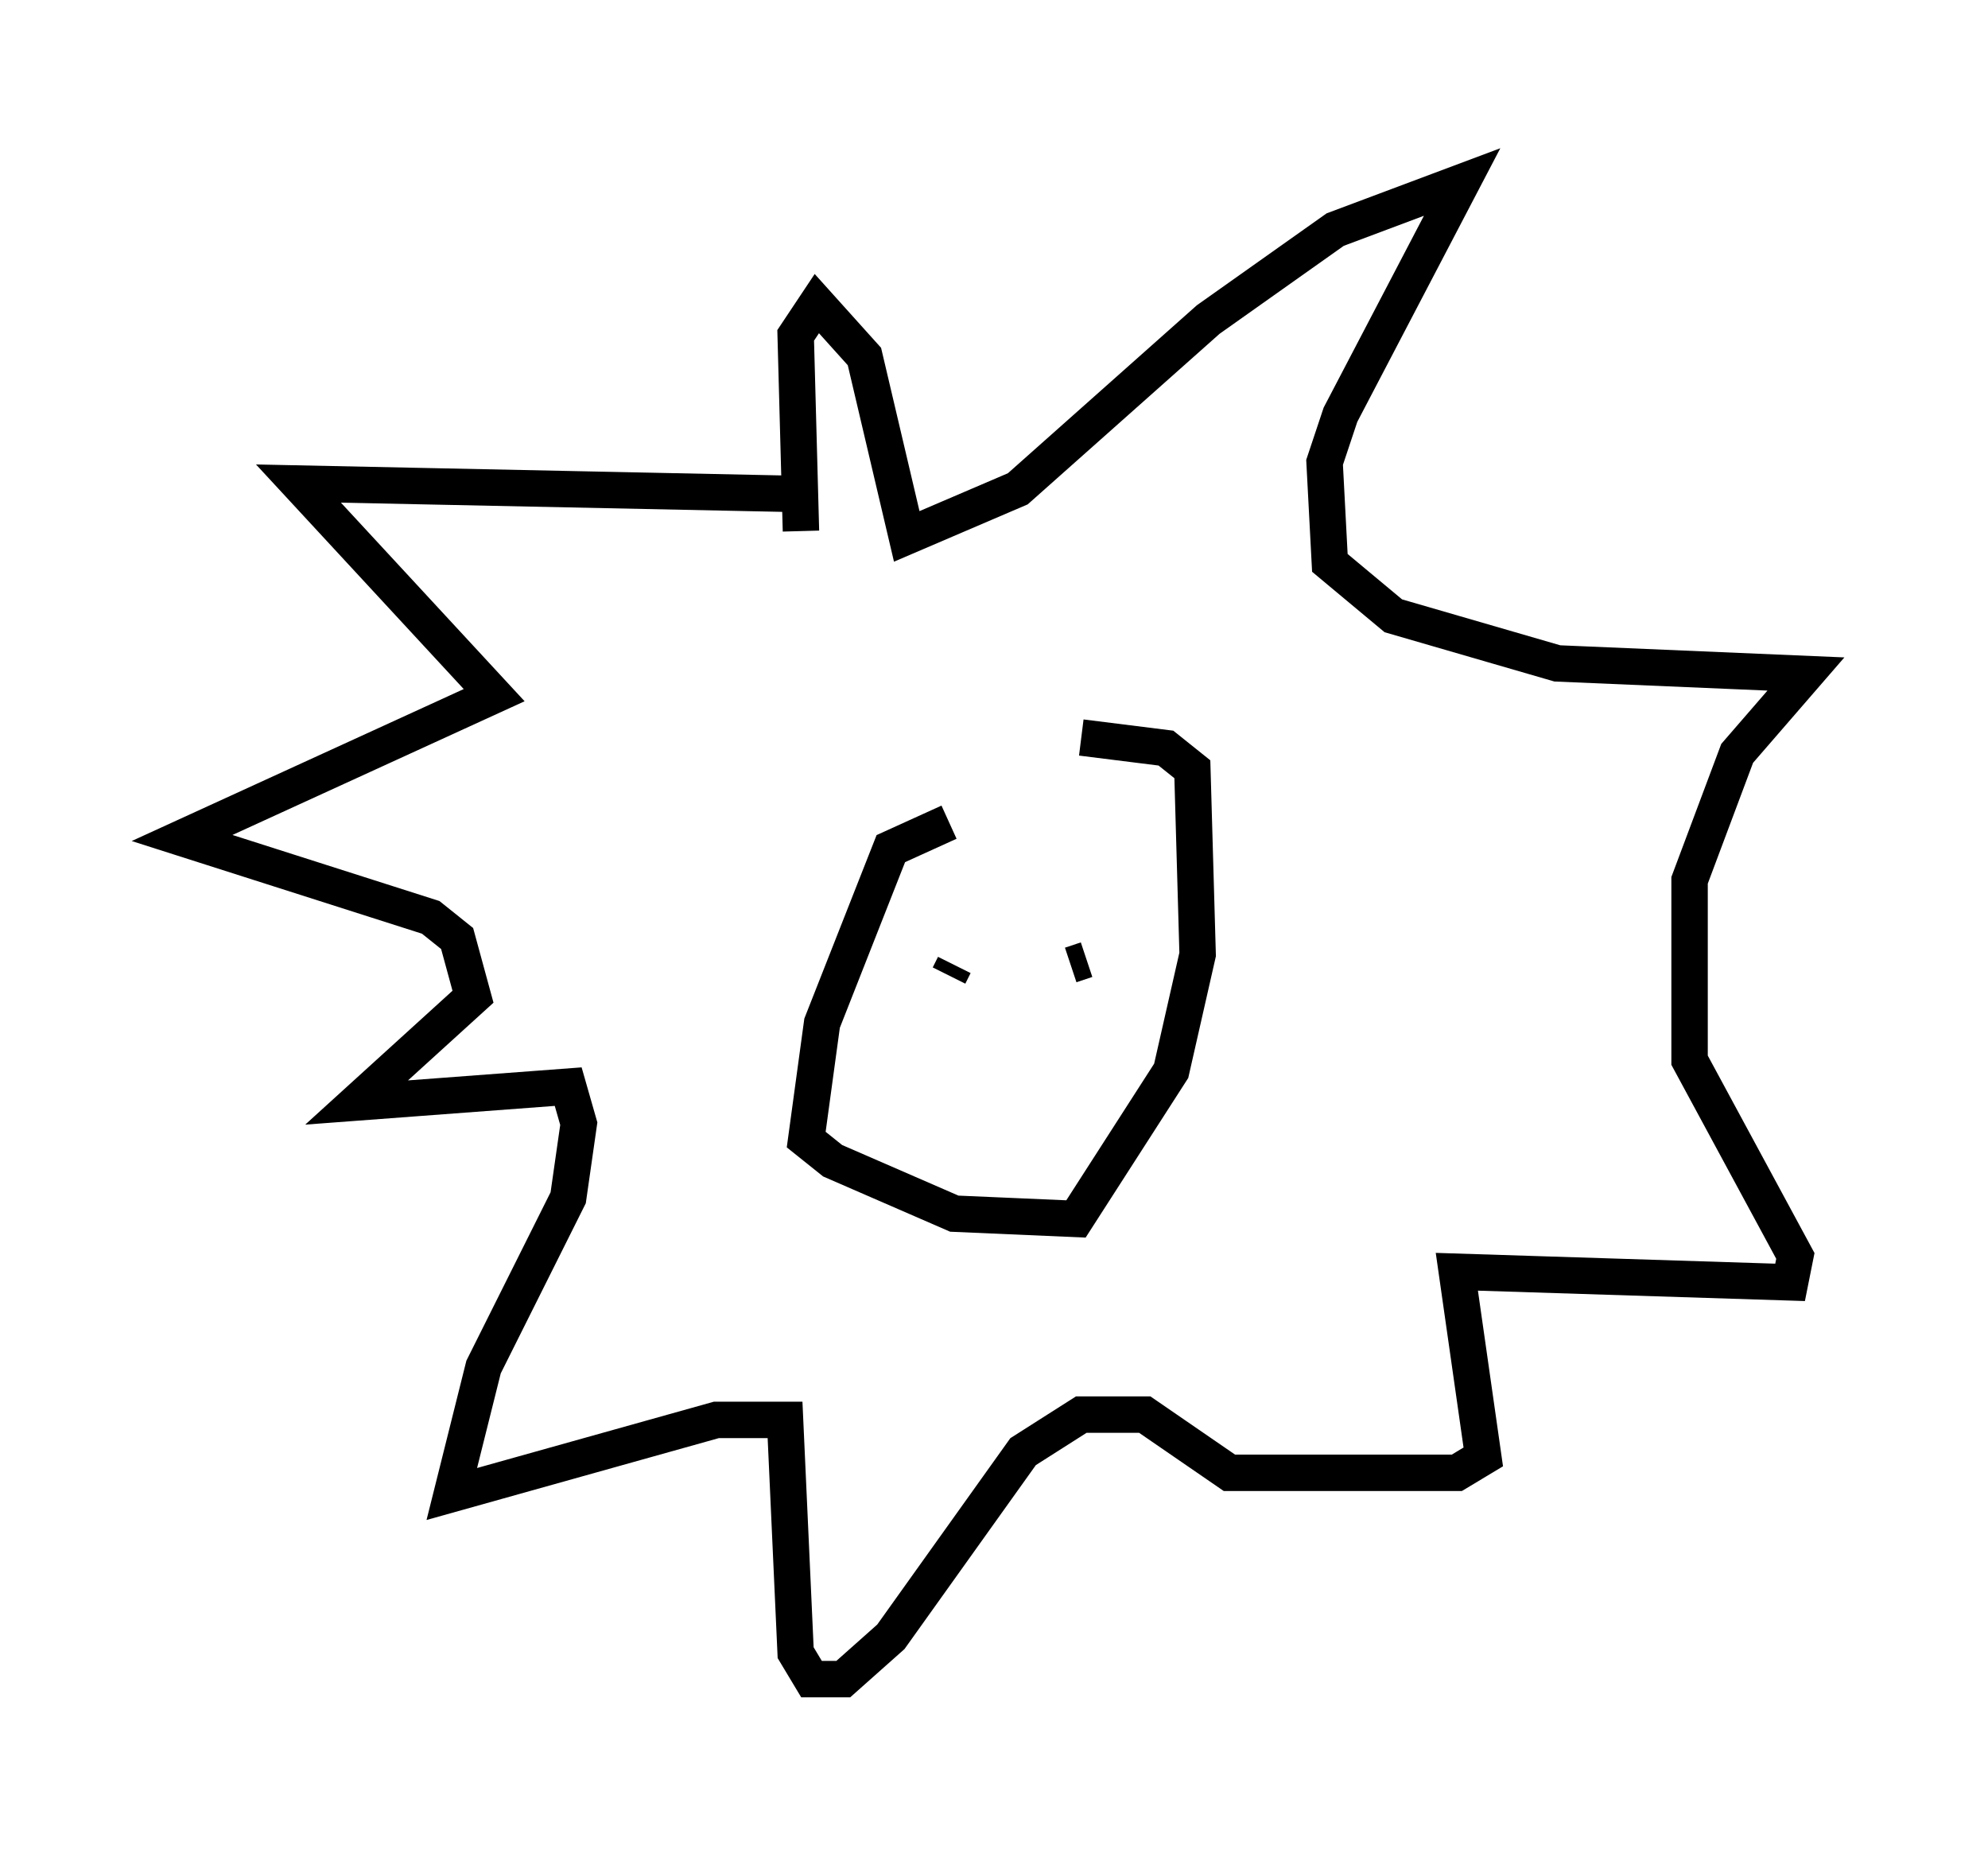 <?xml version="1.0" encoding="utf-8" ?>
<svg baseProfile="full" height="51.106" version="1.1" width="54.592" xmlns="http://www.w3.org/2000/svg" xmlns:ev="http://www.w3.org/2001/xml-events" xmlns:xlink="http://www.w3.org/1999/xlink"><defs /><rect fill="white" height="51.106" width="54.592" x="0" y="0" /><path d="M29.257, 22.575 m-3.196, 0.0 l-1.598, 0.726 -1.888, 4.793 l-0.436, 3.196 0.726, 0.581 l3.341, 1.453 3.341, 0.145 l2.615, -4.067 0.726, -3.196 l-0.145, -5.084 -0.726, -0.581 l-2.324, -0.291 m-4.358, 6.246 l0.0, 0.0 m5.084, 0.145 l0.0, 0.0 m-4.358, 0.145 l0.145, -0.291 m3.196, 0.0 l0.436, -0.145 m-7.698, -12.782 l-13.944, -0.291 5.374, 5.81 l-8.57, 3.922 6.827, 2.179 l0.726, 0.581 0.436, 1.598 l-3.196, 2.905 5.81, -0.436 l0.291, 1.017 -0.291, 2.034 l-2.324, 4.648 -0.872, 3.486 l7.263, -2.034 1.888, 0.0 l0.291, 6.391 0.436, 0.726 l0.872, 0.0 1.307, -1.162 l3.631, -5.084 1.598, -1.017 l1.743, 0.0 2.324, 1.598 l6.246, 0.0 0.726, -0.436 l-0.726, -5.084 9.151, 0.291 l0.145, -0.726 -2.905, -5.374 l0.0, -4.939 1.307, -3.486 l1.888, -2.179 -6.827, -0.291 l-4.503, -1.307 -1.743, -1.453 l-0.145, -2.76 0.436, -1.307 l3.341, -6.391 -3.486, 1.307 l-3.486, 2.469 -5.229, 4.648 l-3.05, 1.307 -1.162, -4.939 l-1.307, -1.453 -0.581, 0.872 l0.145, 5.374 " fill="none" stroke="black" stroke-width="1" /></svg>